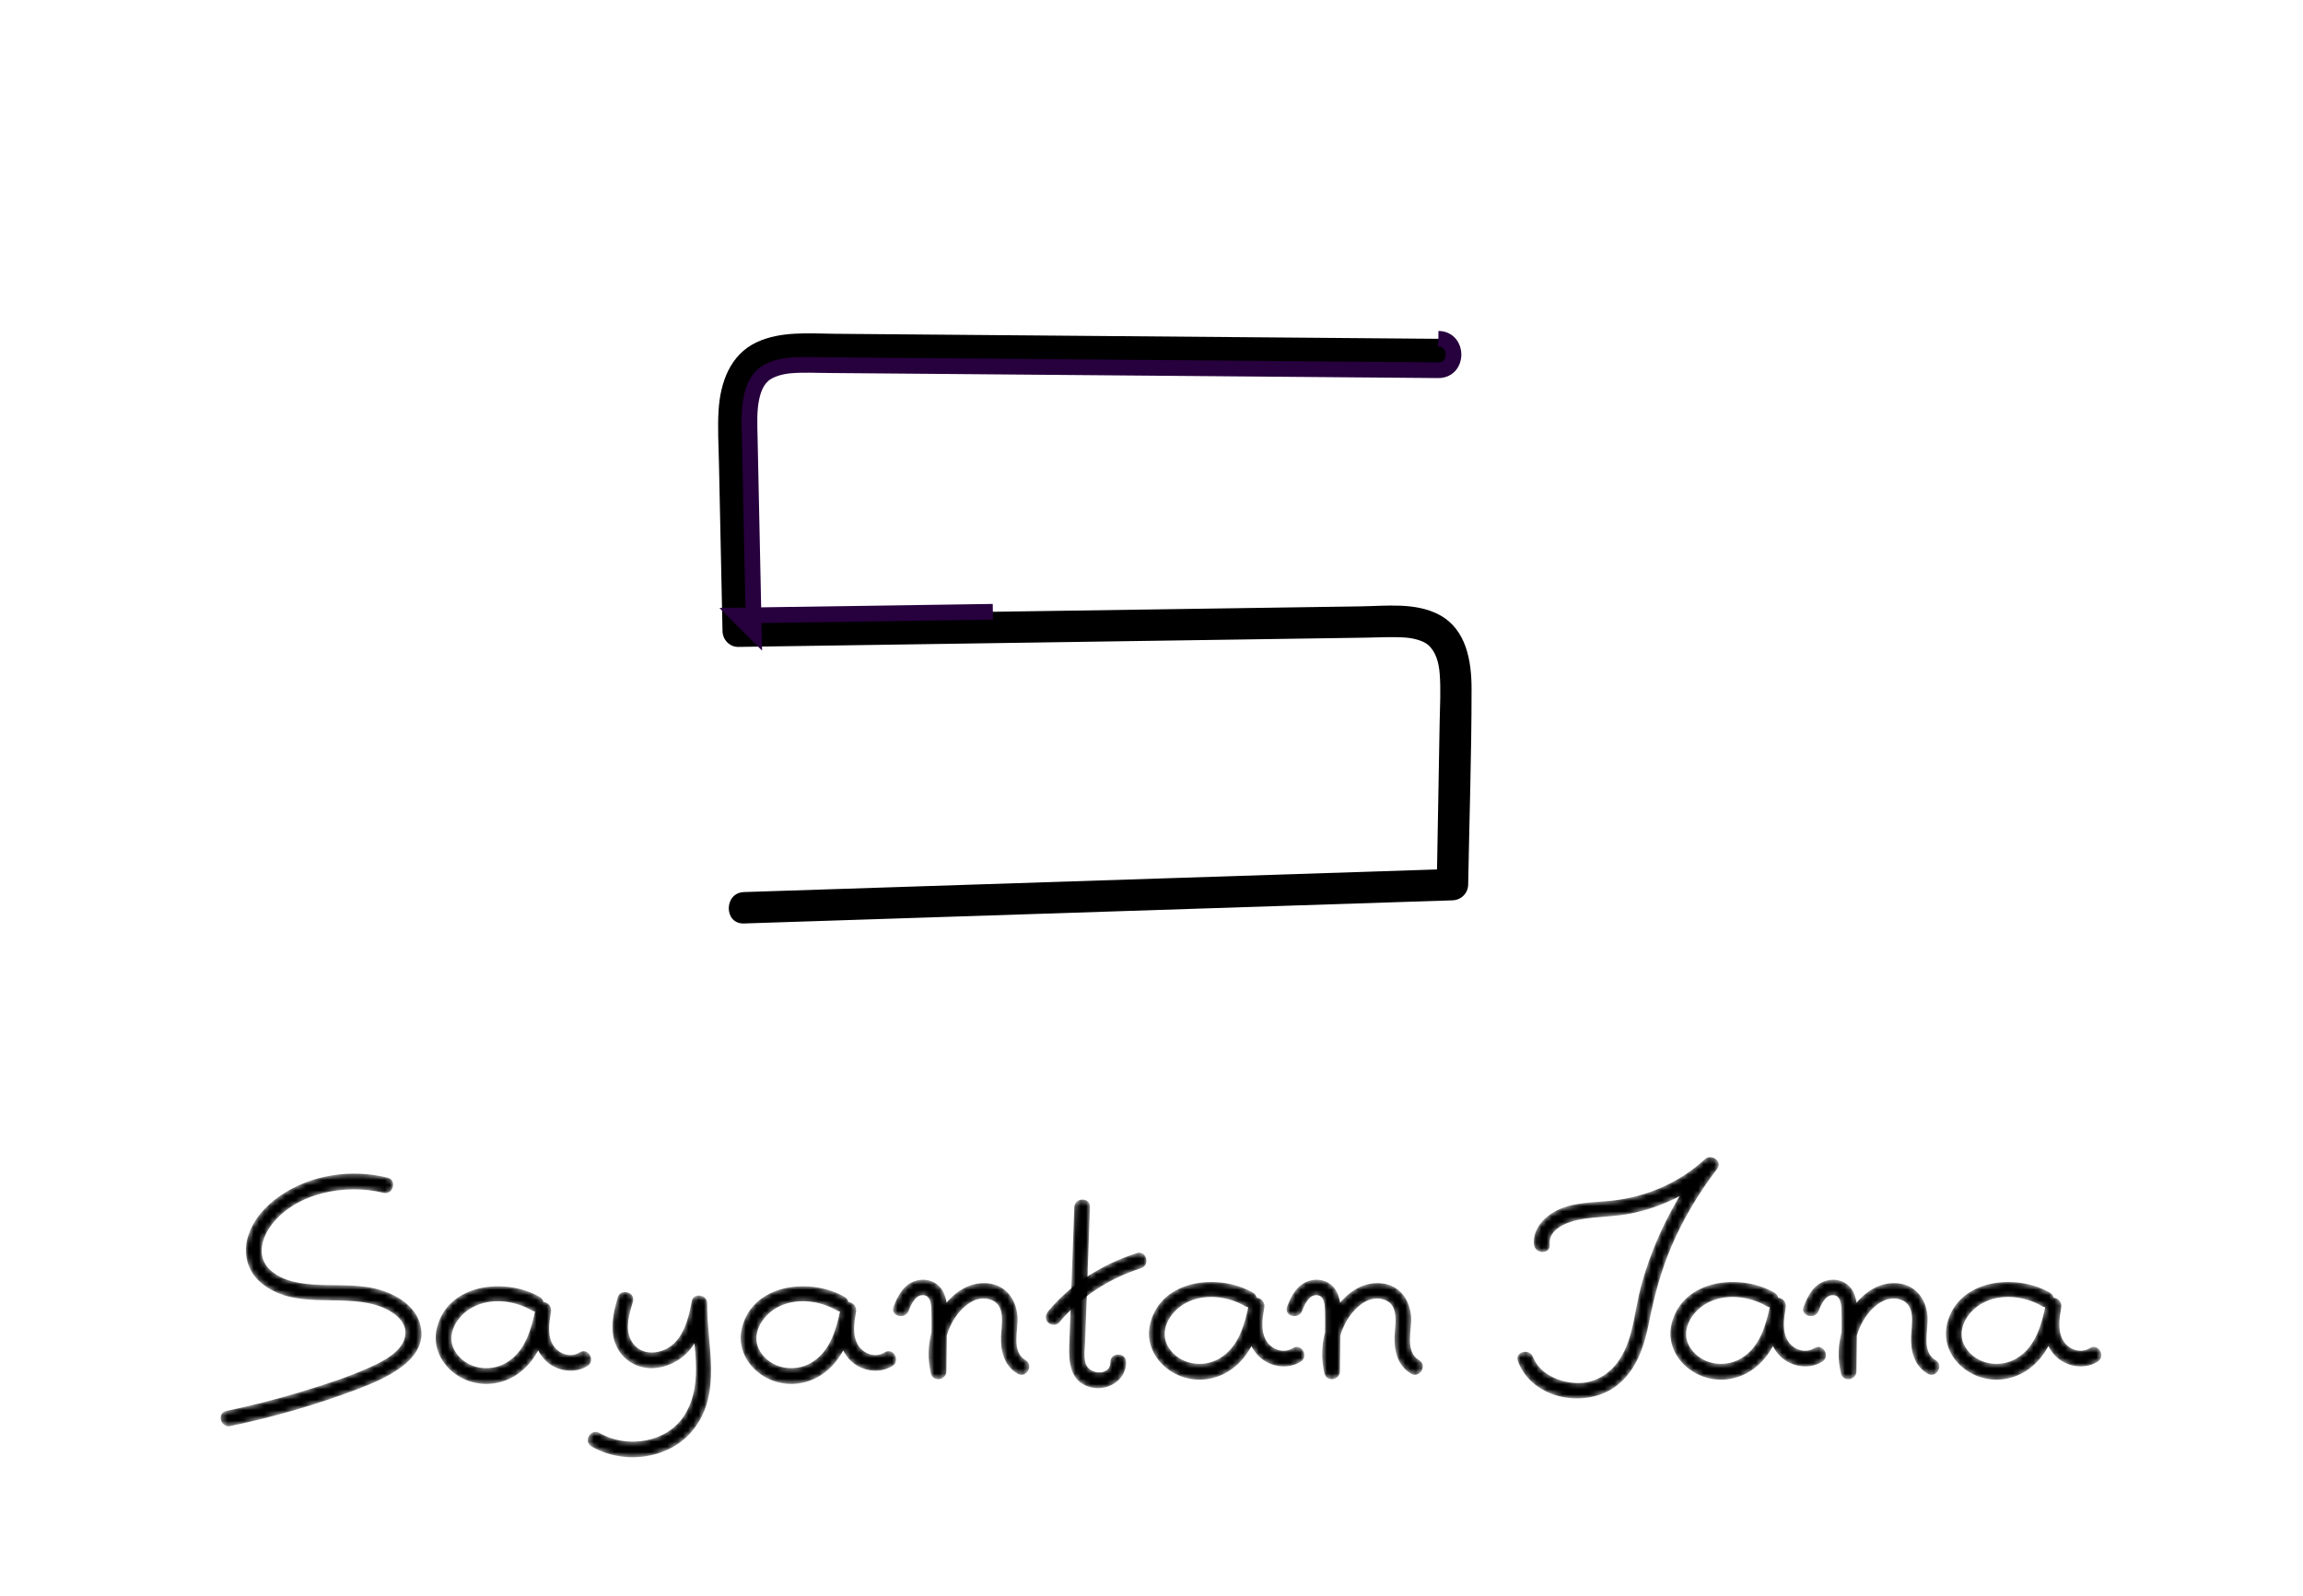 <?xml version="1.0" encoding="utf-8"?>
<!-- Generator: Adobe Illustrator 23.0.5, SVG Export Plug-In . SVG Version: 6.00 Build 0)  -->
<svg version="1.1" id="Layer_1" xmlns="http://www.w3.org/2000/svg" xmlns:xlink="http://www.w3.org/1999/xlink" x="0px" y="0px"
	 viewBox="0 0 440 305" style="enable-background:new 0 0 440 305;" xml:space="preserve">
<style type="text/css">
	.st0{fill:url(#SVGID_1_);}
	.st2{fill:url(#SVGID_2_);}
	.st3{fill:url(#SVGID_3_);}
	.sig1{
			stroke-dasharray: 800;
			stroke-dashoffset: 800;
			-webkit-animation: dash 1s linear forwards 0.5s;
			-o-animation: dash 1s linear forwards 0.5s;
			-moz-animation: dash 1s linear forwards 0.5s;
			animation: dash 1s linear forwards 0.5s;
		}
	.sig2{
			stroke-dasharray: 800;
			stroke-dashoffset: 800;
			-webkit-animation: dash 1s linear forwards 0.7s;
			-o-animation: dash 1s linear forwards 0.7s;
			-moz-animation: dash 1s linear forwards 0.7s;
			animation: dash 1s linear forwards 0.7s;
		}
	.sig3{
			stroke-dasharray: 800;
			stroke-dashoffset: 800;
			-webkit-animation: dash 1s linear forwards 0.9s;
			-o-animation: dash 1s linear forwards 0.9s;
			-moz-animation: dash 1s linear forwards 0.9s;
			animation: dash 1s linear forwards 0.9s;
		}
	.sig4{
			stroke-dasharray: 800;
			stroke-dashoffset: 800;
			-webkit-animation: dash 1s linear forwards 1.1s;
			-o-animation: dash 1s linear forwards 1.1s;
			-moz-animation: dash 1s linear forwards 1.1s;
			animation: dash 1s linear forwards 1.1s;
		}
	.sig5{
			stroke-dasharray: 800;
			stroke-dashoffset: 800;
			-webkit-animation: dash 1s linear forwards 1.3s;
			-o-animation: dash 1s linear forwards 1.3s;
			-moz-animation: dash 1s linear forwards 1.3s;
			animation: dash 1s linear forwards 1.3s;
		}
	.sig6{
			stroke-dasharray: 800;
			stroke-dashoffset: 800;
			-webkit-animation: dash 1s linear forwards 1.5s;
			-o-animation: dash 1s linear forwards 1.5s;
			-moz-animation: dash 1s linear forwards 1.5s;
			animation: dash 1s linear forwards 1.5s;
		}
	.sig7{
			stroke-dasharray: 800;
			stroke-dashoffset: 800;
			-webkit-animation: dash 1s linear forwards 1.7s;
			-o-animation: dash 1s linear forwards 1.7s;
			-moz-animation: dash 1s linear forwards 1.7s;
			animation: dash 1s linear forwards 1.7s;
		}
	.sig8{
			stroke-dasharray: 800;
			stroke-dashoffset: 800;
			-webkit-animation: dash 1s linear forwards 1.9s;
			-o-animation: dash 1s linear forwards 1.9s;
			-moz-animation: dash 1s linear forwards 1.9s;
			animation: dash 1s linear forwards 1.9s;
		}
	.sig9{
			stroke-dasharray: 800;
			stroke-dashoffset: 800;
			-webkit-animation: dash 1s linear forwards 2.1s;
			-o-animation: dash 1s linear forwards 2.1s;
			-moz-animation: dash 1s linear forwards 2.1s;
			animation: dash 1s linear forwards 2.1s;
		}
	.sig10{
			stroke-dasharray: 800;
			stroke-dashoffset: 800;
			-webkit-animation: dash 1s linear forwards 2.3s;
			-o-animation: dash 1s linear forwards 2.3s;
			-moz-animation: dash 1s linear forwards 2.3s;
			animation: dash 1s linear forwards 2.3s;
		}
	.sig11{
			stroke-dasharray: 800;
			stroke-dashoffset: 800;
			-webkit-animation: dash 1s linear forwards 2.5s;
			-o-animation: dash 1s linear forwards 2.5s;
			-moz-animation: dash 1s linear forwards 2.5s;
			animation: dash 1s linear forwards 2.5s;
		}
	.sig12{
			stroke-dasharray: 800;
			stroke-dashoffset: 800;
			-webkit-animation: dash 1s linear forwards 2.7s;
			-o-animation: dash 1s linear forwards 2.7s;
			-moz-animation: dash 1s linear forwards 2.7s;
			animation: dash 1s linear forwards 2.7s;
		}
	.sig13{
			stroke-dasharray: 800;
			stroke-dashoffset: 800;
			-webkit-animation: dash 1s linear forwards 2.9s;
			-o-animation: dash 1s linear forwards 2.9s;
			-moz-animation: dash 1s linear forwards 2.9s;
			animation: dash 1s linear forwards 2.9s;
		}
	.sig_big{
			stroke-dasharray: 800;
			stroke-dashoffset: 800;
			-webkit-animation: dash 1s linear forwards 1s;
			-o-animation: dash 1s linear forwards 1s;
			-moz-animation: dash 1s linear forwards 1s;
			animation: dash 1s linear forwards 1s;
	    }
	.st0{
			opacity: 0;
			<!-- stroke-dasharray: 800;
			stroke-dashoffset: 800; -->
			<!-- -webkit-animation: dash 4s linear forwards 2s;
			-o-animation: dash 4s linear forwards 2s;
			-moz-animation: dash 4s linear forwards 2s;
			animation: dash 4s linear forwards 2s; -->
			-webkit-animation: fadein 2s linear forwards 2.5s;
			-o-animation: fadein 2s linear forwards 2.5s;
			-moz-animation: fadein 2s linear forwards 2.5s;
			animation: fadein 2s linear forwards 2.5s;
		}
	.st2{
			opacity: 0;
			<!-- stroke-dasharray: 800;
			stroke-dashoffset: 800; -->
			<!-- -webkit-animation: dash 4s linear forwards 2s;
			-o-animation: dash 4s linear forwards 2s;
			-moz-animation: dash 4s linear forwards 2s;
			animation: dash 4s linear forwards 2s; -->
			-webkit-animation: fadein 2s linear forwards 2.5s;
			-o-animation: fadein 2s linear forwards 2.5s;
			-moz-animation: fadein 2s linear forwards 2.5s;
			animation: fadein 2s linear forwards 2.5s;
		}
	.st3{
			opacity: 0;
			<!-- stroke-dasharray: 800;
			stroke-dashoffset: 800; -->
			<!-- -webkit-animation: dash 4s linear forwards 2s;
			-o-animation: dash 4s linear forwards 2s;
			-moz-animation: dash 4s linear forwards 2s;
			animation: dash 4s linear forwards 2s; -->
			-webkit-animation: fadein 2s linear forwards 2.5s;
			-o-animation: fadein 2s linear forwards 2.5s;
			-moz-animation: fadein 2s linear forwards 2.5s;
			animation: fadein 2s linear forwards 2.5s;
		}
	@-webkit-keyframes fadein{
			from{
				<!-- stroke-dashoffset: 800; -->
				opacity: 0;
			}
			to{
				<!-- stroke-dashoffset: 0; -->
				opacity: 1;
			}
		}
	@-webkit-keyframes dash{
			from{
				stroke-dashoffset: 800;
			}
			to{
				stroke-dashoffset: 0;
			}
		}												
</style>
<g>
	
		<linearGradient id="SVGID_1_" gradientUnits="userSpaceOnUse" x1="140.175" y1="113.074" x2="277.16" y2="113.074" gradientTransform="matrix(1.007 -1.193156e-03 1.465379e-05 1.152 -0.928 -9.922)">
		<stop  offset="0" style="stop-color:#7F47DD"/>
		<stop  offset="0.517" style="stop-color:#FBAE17"/>
		<stop  offset="1" style="stop-color:#FBAE17"/>
	</linearGradient>
	<path class="st0" d="M274.81,67.75c-40.22-0.33-80.44-0.67-120.67-1c-4.52-0.04-9.8,0.42-12.35,5.32
		c-1.64,3.15-1.62,7.24-1.54,11.05c0.26,12.5,0.52,25.01,0.79,37.51c41.63-0.61,83.25-1.23,124.88-1.84
		c3.89-0.06,8.39,0.27,10.69,4.37c1.6,2.85,1.6,6.68,1.54,10.22c-0.21,11.89-0.42,23.78-0.63,35.67
		c-45.12,1.48-90.25,2.95-135.37,4.43" stroke-width="3"/>
	<g>
		<path class="sig_big" d="M274.81,64.75c-25.6-0.21-51.19-0.42-76.79-0.64c-12.8-0.11-25.6-0.21-38.39-0.32
			c-5.01-0.04-10.41-0.57-15.09,1.63c-5.08,2.39-6.92,7.73-7.25,12.98c-0.21,3.37,0,6.77,0.07,10.14c0.07,3.46,0.14,6.91,0.22,10.37
			c0.15,7.24,0.3,14.48,0.46,21.72c0.03,1.6,1.35,3.02,3,3c24.56-0.36,49.12-0.72,73.68-1.09c12.24-0.18,24.48-0.36,36.71-0.54
			c3.16-0.05,6.33-0.09,9.49-0.14c2.52-0.04,5.06-0.19,7.57-0.02c1.43,0.1,3.37,0.55,4.34,1.39c1.5,1.3,2.05,3.37,2.22,5.42
			c0.26,3.13,0.06,6.31,0,9.44c-0.06,3.39-0.12,6.77-0.18,10.16c-0.12,6.94-0.24,13.87-0.37,20.81c1-1,2-2,3-3
			c-17.57,0.57-35.13,1.15-52.7,1.72c-17.65,0.58-35.3,1.15-52.95,1.73c-9.91,0.32-19.81,0.65-29.72,0.97c-3.85,0.13-3.87,6.13,0,6
			c17.57-0.57,35.13-1.15,52.7-1.72c17.65-0.58,35.3-1.15,52.95-1.73c9.91-0.32,19.81-0.65,29.72-0.97c1.64-0.05,2.97-1.33,3-3
			c0.22-12.46,0.65-24.93,0.65-37.39c0-5.34-0.98-11.4-6.16-14.17c-4.53-2.42-10.15-1.69-15.08-1.62
			c-25.31,0.37-50.62,0.75-75.93,1.12c-14.32,0.21-28.64,0.42-42.96,0.63c1,1,2,2,3,3c-0.26-12.34-0.52-24.68-0.78-37.02
			c-0.05-2.49-0.19-5.08,0.32-7.53c0.22-1.06,0.52-2.05,1.07-2.98c0.26-0.44,0.43-0.66,0.67-0.93c0.15-0.16,0.31-0.31,0.47-0.47
			c0.42-0.39-0.03-0.03,0.4-0.33c1.4-0.97,3.32-1.41,4.79-1.53c2.45-0.21,4.94-0.08,7.4-0.06c24.85,0.21,49.7,0.41,74.54,0.62
			c13.96,0.12,27.92,0.23,41.88,0.35C278.67,70.78,278.67,64.78,274.81,64.75L274.81,64.75z" stroke="#27003E" stroke-width="3"/>
	</g>
</g>
<g>
	<g>
		<linearGradient id="SVGID_2_" gradientUnits="userSpaceOnUse" x1="155.998" y1="46.318" x2="261.998" y2="46.318">
			<stop  offset="0" style="stop-color:#7F47DD"/>
			<stop  offset="0.517" style="stop-color:#FBAE17"/>
			<stop  offset="1" style="stop-color:#FBAE17"/>
		</linearGradient>
		<path class="st2" d="M156,51.42c35.33-0.07,70.67-0.13,106-0.2c6.43-0.01,6.45-10.01,0-10c-35.33,0.07-70.67,0.13-106,0.2
			C149.56,41.43,149.55,51.43,156,51.42L156,51.42z" stroke-width="3"/>
	</g>
</g>
<g>
	<g>
		<linearGradient id="SVGID_3_" gradientUnits="userSpaceOnUse" x1="164.5" y1="122.3" x2="211.5" y2="122.3">
			<stop  offset="0" style="stop-color:#7F47DD"/>
			<stop  offset="0.517" style="stop-color:#FBAE17"/>
			<stop  offset="1" style="stop-color:#FBAE17"/>
		</linearGradient>
		<path class="st3" d="M205.47,53.65c0.01,30.61,0.01,61.23,0.02,91.84c0,7.65,0,15.31,0,22.96c0,3.83,0,7.65,0,11.48
			c0,0.85,0,1.69-0.03,2.54c-0.02,0.41-0.05,0.82-0.08,1.23c-0.09,1.24,0.18-0.5-0.04,0.2c-0.1,0.31-0.13,0.65-0.22,0.96
			c-0.06,0.21-0.58,1.21-0.1,0.36c-0.09,0.17-0.79,1.12-0.12,0.34c-0.22,0.26-0.47,0.5-0.73,0.73c0.95-0.81-0.02,0.06-0.19,0.01
			c0.16-0.06,0.32-0.13,0.48-0.19c-0.2,0.08-0.41,0.15-0.62,0.21c-0.27,0.08-0.69,0.23-0.97,0.21c1.03,0.08,0.36-0.06,0.01-0.05
			c-0.64,0.03-1.27,0.01-1.91-0.04c-0.34-0.03-0.7-0.05-1.04-0.11c1.15,0.21,0.1,0-0.17-0.05c-3.66-0.62-7.31-1.31-10.97-1.96
			c-3.52-0.63-7.19-1.04-10.61-2.07c-0.42-0.13-0.85-0.26-1.26-0.43c0.71,0.29-0.27-0.15-0.34-0.19c-0.54-0.29-1.02-0.66-1.54-0.97
			c-0.55-0.32,0.75,0.71,0-0.03c-0.24-0.24-0.5-0.45-0.74-0.69c-0.24-0.24-0.47-0.49-0.7-0.75c-0.29-0.33-0.59-0.78-0.16-0.16
			c-0.47-0.67-0.92-1.35-1.31-2.07c-0.17-0.31-0.32-0.63-0.48-0.95c-0.52-1.05,0.28,0.86-0.1-0.24c-0.28-0.8-0.54-1.59-0.73-2.41
			c-0.07-0.29-0.13-0.59-0.18-0.89c-0.21-1.19-0.02,0.51-0.06-0.42c-0.04-0.85-0.1-1.69-0.05-2.54c0.01-0.24,0.04-0.48,0.05-0.72
			c0.06-0.52,0.05-0.48-0.02,0.11c0.04-0.25,0.09-0.51,0.14-0.76c0.18-0.85,0.42-1.69,0.72-2.51c0.08-0.21,0.44-1.01,0.07-0.22
			c0.22-0.48,0.45-0.95,0.71-1.42c0.38-0.69,0.82-1.34,1.26-1.99c0.7-1.04-0.58,0.61,0.25-0.32c0.34-0.38,0.67-0.78,1.03-1.15
			c0.53-0.55,1.09-1.07,1.69-1.55c-0.79,0.63,0.22-0.13,0.33-0.2c0.43-0.28,0.87-0.54,1.32-0.77c0,0,1.13-0.51,0.5-0.25
			c-0.52,0.21,0.74-0.24,0.87-0.28c0.36-0.1,0.71-0.17,1.07-0.26c0.52-0.09,0.48-0.08-0.12,0.01c0.24-0.02,0.48-0.03,0.71-0.03
			c0.09,0,0.7-0.01,0.71,0.02c-0.61-0.1-0.66-0.11-0.15-0.02c0.23,0.05,0.46,0.1,0.68,0.17c1.01,0.18-0.65-0.47,0.24,0.08
			c0.43,0.26,0.84,0.5,1.24,0.8c1.89,1.42,5.11,0.36,6.16-1.61c1.25-2.37,0.4-4.64-1.61-6.16c-6.44-4.86-15.35-1.31-20.28,3.96
			c-5.22,5.58-7.56,13.07-6.13,20.59c1.31,6.86,5.96,12.97,12.53,15.46c3.6,1.37,7.62,1.74,11.39,2.42c3.93,0.7,7.85,1.47,11.79,2.1
			c3.65,0.59,7.44,0.83,10.83-0.94c3.94-2.07,5.46-6.21,5.86-10.38c0.38-3.87,0.11-7.87,0.11-11.75c0-4.16,0-8.32,0-12.48
			c0-16.64-0.01-33.28-0.01-49.91c0-18.63-0.01-37.27-0.01-55.9c0-2.35-2.07-4.61-4.5-4.5C207.54,49.25,205.47,51.12,205.47,53.65
			L205.47,53.65z" stroke-width="3"/>
	</g>
</g>
<mask id="path-5-inside-1" fill="white">
	 <g>
		<path class="sig1" d="M74.05,225.06c-6.86-1.7-14.62-0.6-20.49,3.44c-2.79,1.92-5.21,4.55-6.2,7.86c-0.95,3.15-0.11,6.53,2.41,8.7
			c6.23,5.35,14.86,2.22,22.05,4.34c2.59,0.76,6.33,2.88,5.55,6.14c-0.7,2.94-4.34,4.7-6.83,5.82c-4.16,1.88-8.62,3.28-12.98,4.62
			c-4.72,1.44-9.5,2.65-14.32,3.66c-1.89,0.4-1.09,3.29,0.8,2.89c8.25-1.73,16.37-4.06,24.25-7.05c5-1.9,14.14-5.69,11.89-12.71
			c-1-3.13-4.06-5.09-7.02-6.09c-3.85-1.31-8.06-0.98-12.06-1.13c-3.24-0.13-7.14-0.57-9.59-2.95c-2.5-2.43-1.56-5.94,0.31-8.45
			c4.67-6.25,14.25-7.98,21.43-6.19C75.12,228.41,75.92,225.52,74.05,225.06L74.05,225.06z"/>
	 </g>
	 <g>
		<path class="sig2" d="M103.12,247.86c-6.52-3.77-17.52-2.61-19.64,5.89c-0.93,3.72,0.93,7.27,4.11,9.23
			c3.36,2.08,7.63,1.98,10.95-0.15c4.26-2.74,5.72-7.46,6.74-12.15c-0.96-0.27-1.93-0.53-2.89-0.8c-0.57,3.37-0.92,7.01,1.5,9.78
			c2.03,2.32,5.69,3.06,8.35,1.39c1.63-1.02,0.13-3.62-1.51-2.59c-1.67,1.05-3.85,0.36-4.93-1.21c-1.31-1.92-0.88-4.42-0.52-6.57
			c0.31-1.87-2.48-2.71-2.89-0.8c-0.86,3.99-1.91,8.33-5.68,10.56c-3.2,1.89-7.61,1.16-9.69-2.07c-2.03-3.16,0.24-6.87,3.16-8.48
			c3.51-1.94,8.07-1.4,11.44,0.55C103.28,251.42,104.79,248.82,103.12,247.86L103.12,247.86z"/>
	 </g>
	 <g>
		<path class="sig3" d="M118.02,247.97c-0.91,3.12-1.67,6.44-0.15,9.49c1.24,2.51,3.83,4.04,6.62,4.02c2.7-0.02,5.45-1.35,7.2-3.39
			c2.08-2.44,2.8-5.55,3.38-8.63c-0.98-0.13-1.96-0.27-2.95-0.4c-0.08,7.02,2.7,15-1.36,21.41c-3.34,5.28-10.99,6.42-16.22,3.38
			c-1.67-0.97-3.18,1.62-1.51,2.59c6.14,3.57,14.95,2.48,19.44-3.23c5.57-7.09,2.55-16.01,2.65-24.15c0.02-1.65-2.63-2.1-2.95-0.4
			c-0.77,4.15-2.09,9.12-7.03,9.78c-1.91,0.25-3.72-0.61-4.6-2.35c-1.18-2.31-0.3-5.01,0.38-7.33
			C121.45,246.91,118.55,246.11,118.02,247.97L118.02,247.97z"/>
	 </g>
	 <g>
		<path class="sig4" d="M173.6,250.51c0.47-1.23,1.41-3.39,3.13-2.94c1.05,0.28,1.18,1.7,1.21,2.6c0.14,3.96-0.09,7.97-0.14,11.93
			c0.98-0.13,1.96-0.27,2.95-0.4c-0.76-3.15-0.28-6.44,1.33-9.25c1.42-2.48,4.38-5.32,7.51-3.94c2.57,1.14,1.74,4.73,1.66,6.92
			c-0.1,2.78,0.6,5.6,3.16,7.09c1.67,0.97,3.18-1.62,1.51-2.59c-2.76-1.61-1.34-5.75-1.52-8.32c-0.26-3.63-2.62-6.43-6.45-6.4
			c-3.87,0.03-6.89,2.82-8.64,6.06c-1.86,3.45-2.37,7.43-1.45,11.23c0.4,1.67,2.93,1.28,2.95-0.4c0.04-2.88,0.07-5.77,0.11-8.65
			c0.03-2.15,0.3-4.51-0.68-6.51c-0.92-1.88-2.99-2.73-5-2.25c-2.5,0.6-3.68,2.81-4.52,5.03
			C170.02,251.52,172.92,252.3,173.6,250.51L173.6,250.51z"/>
	 </g>
	 <g>
		<path class="sig5" d="M205.25,230.7c-0.32,8.8-0.64,17.6-0.96,26.4c-0.12,3.32,0.18,6.92,3.96,7.99c3.23,0.91,6.93-1.23,6.9-4.78
			c-0.02-1.93-3.02-1.93-3,0c0.03,2.73-4.21,2.49-4.78,0.11c-0.31-1.3-0.1-2.75-0.05-4.07c0.06-1.74,0.13-3.49,0.19-5.23
			c0.25-6.81,0.49-13.62,0.74-20.43C208.32,228.77,205.32,228.77,205.25,230.7L205.25,230.7z"/>
	 </g>
	 <g>
		<path class="sig6" d="M202.36,252.75c4.06-4.92,9.57-8.44,15.63-10.38c1.83-0.59,1.05-3.48-0.8-2.89
			c-6.52,2.09-12.57,5.84-16.96,11.15c-0.52,0.62-0.61,1.51,0,2.12C200.77,253.28,201.84,253.38,202.36,252.75L202.36,252.75z"/>
	 </g>
	 <g>
		<path class="sig7" d="M296.08,237.83c-0.29-2.97,3.34-4.3,5.68-4.75c3.3-0.63,6.69-0.51,9.99-1.2c5.99-1.24,11.65-4.07,16.12-8.24
			c-0.79-0.61-1.57-1.21-2.36-1.82c-5.48,7.15-9.64,15.32-11.99,24.03c-1.16,4.3-1.38,9.12-3.56,13.08
			c-1.77,3.22-4.82,5.43-8.57,5.38c-3.27-0.04-7.26-1.68-8.49-4.96c-0.67-1.79-3.57-1.02-2.89,0.8c2.76,7.39,13.18,9.22,19.03,4.53
			c3.77-3.02,5.17-7.66,6.07-12.21c0.98-4.94,2.28-9.76,4.28-14.4c2.27-5.26,5.23-10.19,8.71-14.73c1.07-1.4-1.16-2.93-2.36-1.82
			c-4.82,4.49-11.2,7.23-17.73,7.93c-3.5,0.38-7.2,0.24-10.45,1.81c-2.48,1.2-4.78,3.62-4.49,6.56
			C293.27,239.74,296.27,239.76,296.08,237.83L296.08,237.83z"/>
	 </g>
	 <g>
		<path class="sig8" d="M161.39,247.86c-6.52-3.77-17.52-2.61-19.64,5.89c-0.93,3.72,0.93,7.27,4.11,9.23
			c3.36,2.08,7.63,1.98,10.95-0.15c4.26-2.74,5.72-7.46,6.74-12.15c-0.96-0.27-1.93-0.53-2.89-0.8c-0.57,3.37-0.92,7.01,1.5,9.78
			c2.03,2.32,5.69,3.06,8.35,1.39c1.63-1.02,0.13-3.62-1.51-2.59c-1.67,1.05-3.85,0.36-4.93-1.21c-1.31-1.92-0.88-4.42-0.52-6.57
			c0.31-1.87-2.48-2.71-2.89-0.8c-0.86,3.99-1.91,8.33-5.68,10.56c-3.2,1.89-7.61,1.16-9.69-2.07c-2.03-3.16,0.24-6.87,3.16-8.48
			c3.51-1.94,8.07-1.4,11.44,0.55C161.55,251.42,163.06,248.82,161.39,247.86L161.39,247.86z"/>
	 </g>
	 <g>
		<path class="sig9" d="M239.39,247.04c-6.52-3.77-17.52-2.61-19.64,5.89c-0.93,3.72,0.93,7.27,4.11,9.23
			c3.36,2.08,7.63,1.98,10.95-0.15c4.26-2.74,5.72-7.46,6.74-12.15c-0.96-0.27-1.93-0.53-2.89-0.8c-0.57,3.37-0.92,7.01,1.5,9.78
			c2.03,2.32,5.69,3.06,8.35,1.39c1.63-1.02,0.13-3.62-1.51-2.59c-1.67,1.05-3.85,0.36-4.93-1.21c-1.31-1.92-0.88-4.42-0.52-6.57
			c0.31-1.87-2.48-2.71-2.89-0.8c-0.86,3.99-1.91,8.33-5.68,10.56c-3.2,1.89-7.61,1.16-9.69-2.07c-2.03-3.16,0.24-6.87,3.16-8.48
			c3.51-1.94,8.07-1.4,11.44,0.55C239.55,250.6,241.07,248.01,239.39,247.04L239.39,247.04z"/>
	 </g>
	 <g>
		<path class="sig10" d="M248.79,250.51c0.47-1.23,1.41-3.39,3.13-2.94c1.05,0.28,1.18,1.7,1.21,2.6c0.14,3.96-0.09,7.97-0.14,11.93
			c0.98-0.13,1.96-0.27,2.95-0.4c-0.76-3.15-0.28-6.44,1.33-9.25c1.42-2.48,4.38-5.32,7.51-3.94c2.57,1.14,1.74,4.73,1.66,6.92
			c-0.1,2.78,0.6,5.6,3.16,7.09c1.67,0.97,3.18-1.62,1.51-2.59c-2.76-1.61-1.34-5.75-1.52-8.32c-0.26-3.63-2.62-6.43-6.45-6.4
			c-3.87,0.03-6.89,2.82-8.64,6.06c-1.86,3.45-2.37,7.43-1.45,11.23c0.4,1.67,2.93,1.28,2.95-0.4c0.04-2.88,0.07-5.77,0.11-8.65
			c0.03-2.15,0.3-4.51-0.68-6.51c-0.92-1.88-2.99-2.73-5-2.25c-2.5,0.6-3.68,2.81-4.52,5.03
			C245.21,251.52,248.11,252.3,248.79,250.51L248.79,250.51z"/>
	 </g>
	 <g>
		<path class="sig11" d="M347.47,250.51c0.47-1.23,1.41-3.39,3.13-2.94c1.05,0.28,1.18,1.7,1.21,2.6c0.14,3.96-0.09,7.97-0.14,11.93
			c0.98-0.13,1.96-0.27,2.95-0.4c-0.76-3.15-0.28-6.44,1.33-9.25c1.42-2.48,4.38-5.32,7.51-3.94c2.57,1.14,1.74,4.73,1.66,6.92
			c-0.1,2.78,0.6,5.6,3.16,7.09c1.67,0.97,3.18-1.62,1.51-2.59c-2.76-1.61-1.34-5.75-1.52-8.32c-0.26-3.63-2.62-6.43-6.45-6.4
			c-3.87,0.03-6.89,2.82-8.64,6.06c-1.86,3.45-2.37,7.43-1.45,11.23c0.4,1.67,2.93,1.28,2.95-0.4c0.04-2.88,0.07-5.77,0.11-8.65
			c0.03-2.15,0.3-4.51-0.68-6.51c-0.92-1.88-2.99-2.73-5-2.25c-2.5,0.6-3.68,2.81-4.52,5.03
			C343.89,251.52,346.79,252.3,347.47,250.51L347.47,250.51z"/>
	 </g>
	 <g>
		<path class="sig12" d="M391.65,247.04c-6.52-3.77-17.52-2.61-19.64,5.89c-0.93,3.72,0.93,7.27,4.11,9.23
			c3.36,2.08,7.63,1.98,10.95-0.15c4.26-2.74,5.72-7.46,6.74-12.15c-0.96-0.27-1.93-0.53-2.89-0.8c-0.57,3.37-0.92,7.01,1.5,9.78
			c2.03,2.32,5.69,3.06,8.35,1.39c1.63-1.02,0.13-3.62-1.51-2.59c-1.67,1.05-3.85,0.36-4.93-1.21c-1.31-1.92-0.88-4.42-0.52-6.57
			c0.31-1.87-2.48-2.71-2.89-0.8c-0.86,3.99-1.91,8.33-5.68,10.56c-3.2,1.89-7.61,1.16-9.69-2.07c-2.03-3.16,0.24-6.87,3.16-8.48
			c3.51-1.94,8.07-1.4,11.44,0.55C391.81,250.6,393.32,248.01,391.65,247.04L391.65,247.04z"/>
	 </g>
	 <g>
		<path class="sig13" d="M339.02,247.04c-6.52-3.77-17.52-2.61-19.64,5.89c-0.93,3.72,0.93,7.27,4.11,9.23
			c3.36,2.08,7.63,1.98,10.95-0.15c4.26-2.74,5.72-7.46,6.74-12.15c-0.96-0.27-1.93-0.53-2.89-0.8c-0.57,3.37-0.92,7.01,1.5,9.78
			c2.03,2.32,5.69,3.06,8.35,1.39c1.63-1.02,0.13-3.62-1.51-2.59c-1.67,1.05-3.85,0.36-4.93-1.21c-1.31-1.92-0.88-4.42-0.52-6.57
			c0.31-1.87-2.48-2.71-2.89-0.8c-0.86,3.99-1.91,8.33-5.68,10.56c-3.2,1.89-7.61,1.16-9.69-2.07c-2.03-3.16,0.24-6.87,3.16-8.48
			c3.51-1.94,8.07-1.4,11.44,0.55C339.18,250.6,340.69,248.01,339.02,247.04L339.02,247.04z"/>
	 </g>
</mask>
<g>
	<g>
		<path class="sig1" d="M74.05,225.06c-6.86-1.7-14.62-0.6-20.49,3.44c-2.79,1.92-5.21,4.55-6.2,7.86c-0.95,3.15-0.11,6.53,2.41,8.7
			c6.23,5.35,14.86,2.22,22.05,4.34c2.59,0.76,6.33,2.88,5.55,6.14c-0.7,2.94-4.34,4.7-6.83,5.82c-4.16,1.88-8.62,3.28-12.98,4.62
			c-4.72,1.44-9.5,2.65-14.32,3.66c-1.89,0.4-1.09,3.29,0.8,2.89c8.25-1.73,16.37-4.06,24.25-7.05c5-1.9,14.14-5.69,11.89-12.71
			c-1-3.13-4.06-5.09-7.02-6.09c-3.85-1.31-8.06-0.98-12.06-1.13c-3.24-0.13-7.14-0.57-9.59-2.95c-2.5-2.43-1.56-5.94,0.31-8.45
			c4.67-6.25,14.25-7.98,21.43-6.19C75.12,228.41,75.92,225.52,74.05,225.06L74.05,225.06z" stroke="#27003E" stroke-width="3" mask="url(#path-5-inside-1)"/>
	</g>
</g>
<g>
	<g>
		<path class="sig2" d="M103.12,247.86c-6.52-3.77-17.52-2.61-19.64,5.89c-0.93,3.72,0.93,7.27,4.11,9.23
			c3.36,2.08,7.63,1.98,10.95-0.15c4.26-2.74,5.72-7.46,6.74-12.15c-0.96-0.27-1.93-0.53-2.89-0.8c-0.57,3.37-0.92,7.01,1.5,9.78
			c2.03,2.32,5.69,3.06,8.35,1.39c1.63-1.02,0.13-3.62-1.51-2.59c-1.67,1.05-3.85,0.36-4.93-1.21c-1.31-1.92-0.88-4.42-0.52-6.57
			c0.31-1.87-2.48-2.71-2.89-0.8c-0.86,3.99-1.91,8.33-5.68,10.56c-3.2,1.89-7.61,1.16-9.69-2.07c-2.03-3.16,0.24-6.87,3.16-8.48
			c3.51-1.94,8.07-1.4,11.44,0.55C103.28,251.42,104.79,248.82,103.12,247.86L103.12,247.86z" stroke="#27003E" stroke-width="3" mask="url(#path-5-inside-1)"/>
	</g>
</g>
<g>
	<g>
		<path class="sig3" d="M118.02,247.97c-0.91,3.12-1.67,6.44-0.15,9.49c1.24,2.51,3.83,4.04,6.62,4.02c2.7-0.02,5.45-1.35,7.2-3.39
			c2.08-2.44,2.8-5.55,3.38-8.63c-0.98-0.13-1.96-0.27-2.95-0.4c-0.08,7.02,2.7,15-1.36,21.41c-3.34,5.28-10.99,6.42-16.22,3.38
			c-1.67-0.97-3.18,1.62-1.51,2.59c6.14,3.57,14.95,2.48,19.44-3.23c5.57-7.09,2.55-16.01,2.65-24.15c0.02-1.65-2.63-2.1-2.95-0.4
			c-0.77,4.15-2.09,9.12-7.03,9.78c-1.91,0.25-3.72-0.61-4.6-2.35c-1.18-2.31-0.3-5.01,0.38-7.33
			C121.45,246.91,118.55,246.11,118.02,247.97L118.02,247.97z" stroke="#27003E" stroke-width="3" mask="url(#path-5-inside-1)"/>
	</g>
</g>
<g>
	<g>
		<path class="sig4" d="M173.6,250.51c0.47-1.23,1.41-3.39,3.13-2.94c1.05,0.28,1.18,1.7,1.21,2.6c0.14,3.96-0.09,7.97-0.14,11.93
			c0.98-0.13,1.96-0.27,2.95-0.4c-0.76-3.15-0.28-6.44,1.33-9.25c1.42-2.48,4.38-5.32,7.51-3.94c2.57,1.14,1.74,4.73,1.66,6.92
			c-0.1,2.78,0.6,5.6,3.16,7.09c1.67,0.97,3.18-1.62,1.51-2.59c-2.76-1.61-1.34-5.75-1.52-8.32c-0.26-3.63-2.62-6.43-6.45-6.4
			c-3.87,0.03-6.89,2.82-8.64,6.06c-1.86,3.45-2.37,7.43-1.45,11.23c0.4,1.67,2.93,1.28,2.95-0.4c0.04-2.88,0.07-5.77,0.11-8.65
			c0.03-2.15,0.3-4.51-0.68-6.51c-0.92-1.88-2.99-2.73-5-2.25c-2.5,0.6-3.68,2.81-4.52,5.03
			C170.02,251.52,172.92,252.3,173.6,250.51L173.6,250.51z" stroke="#27003E" stroke-width="3" mask="url(#path-5-inside-1)"/>
	</g>
</g>
<g>
	<g>
		<path class="sig5" d="M205.25,230.7c-0.32,8.8-0.64,17.6-0.96,26.4c-0.12,3.32,0.18,6.92,3.96,7.99c3.23,0.91,6.93-1.23,6.9-4.78
			c-0.02-1.93-3.02-1.93-3,0c0.03,2.73-4.21,2.49-4.78,0.11c-0.31-1.3-0.1-2.75-0.05-4.07c0.06-1.74,0.13-3.49,0.19-5.23
			c0.25-6.81,0.49-13.62,0.74-20.43C208.32,228.77,205.32,228.77,205.25,230.7L205.25,230.7z" stroke="#27003E" stroke-width="3" mask="url(#path-5-inside-1)"/>
	</g>
</g>
<g>
	<g>
		<path class="sig6" d="M202.36,252.75c4.06-4.92,9.57-8.44,15.63-10.38c1.83-0.59,1.05-3.48-0.8-2.89
			c-6.52,2.09-12.57,5.84-16.96,11.15c-0.52,0.62-0.61,1.51,0,2.12C200.77,253.28,201.84,253.38,202.36,252.75L202.36,252.75z" stroke="#27003E" stroke-width="3" mask="url(#path-5-inside-1)"/>
	</g>
</g>
<g>
	<g>
		<path class="sig7" d="M296.08,237.83c-0.29-2.97,3.34-4.3,5.68-4.75c3.3-0.63,6.69-0.51,9.99-1.2c5.99-1.24,11.65-4.07,16.12-8.24
			c-0.79-0.61-1.57-1.21-2.36-1.82c-5.48,7.15-9.64,15.32-11.99,24.03c-1.16,4.3-1.38,9.12-3.56,13.08
			c-1.77,3.22-4.82,5.43-8.57,5.38c-3.27-0.04-7.26-1.68-8.49-4.96c-0.67-1.79-3.57-1.02-2.89,0.8c2.76,7.39,13.18,9.22,19.03,4.53
			c3.77-3.02,5.17-7.66,6.07-12.21c0.98-4.94,2.28-9.76,4.28-14.4c2.27-5.26,5.23-10.19,8.71-14.73c1.07-1.4-1.16-2.93-2.36-1.82
			c-4.82,4.49-11.2,7.23-17.73,7.93c-3.5,0.38-7.2,0.24-10.45,1.81c-2.48,1.2-4.78,3.62-4.49,6.56
			C293.27,239.74,296.27,239.76,296.08,237.83L296.08,237.83z" stroke="#27003E" stroke-width="3" mask="url(#path-5-inside-1)"/>
	</g>
</g>
<g>
	<g>
		<path class="sig8" d="M161.39,247.86c-6.52-3.77-17.52-2.61-19.64,5.89c-0.93,3.72,0.93,7.27,4.11,9.23
			c3.36,2.08,7.63,1.98,10.95-0.15c4.26-2.74,5.72-7.46,6.74-12.15c-0.96-0.27-1.93-0.53-2.89-0.8c-0.57,3.37-0.92,7.01,1.5,9.78
			c2.03,2.32,5.69,3.06,8.35,1.39c1.63-1.02,0.13-3.62-1.51-2.59c-1.67,1.05-3.85,0.36-4.93-1.21c-1.31-1.92-0.88-4.42-0.52-6.57
			c0.31-1.87-2.48-2.71-2.89-0.8c-0.86,3.99-1.91,8.33-5.68,10.56c-3.2,1.89-7.61,1.16-9.69-2.07c-2.03-3.16,0.24-6.87,3.16-8.48
			c3.51-1.94,8.07-1.4,11.44,0.55C161.55,251.42,163.06,248.82,161.39,247.86L161.39,247.86z" stroke="#27003E" stroke-width="3" mask="url(#path-5-inside-1)"/>
	</g>
</g>
<g>
	<g>
		<path class="sig9" d="M239.39,247.04c-6.52-3.77-17.52-2.61-19.64,5.89c-0.93,3.72,0.93,7.27,4.11,9.23
			c3.36,2.08,7.63,1.98,10.95-0.15c4.26-2.74,5.72-7.46,6.74-12.15c-0.96-0.27-1.93-0.53-2.89-0.8c-0.57,3.37-0.92,7.01,1.5,9.78
			c2.03,2.32,5.69,3.06,8.35,1.39c1.63-1.02,0.13-3.62-1.51-2.59c-1.67,1.05-3.85,0.36-4.93-1.21c-1.31-1.92-0.88-4.42-0.52-6.57
			c0.31-1.87-2.48-2.71-2.89-0.8c-0.86,3.99-1.91,8.33-5.68,10.56c-3.2,1.89-7.61,1.16-9.69-2.07c-2.03-3.16,0.24-6.87,3.16-8.48
			c3.51-1.94,8.07-1.4,11.44,0.55C239.55,250.6,241.07,248.01,239.39,247.04L239.39,247.04z" stroke="#27003E" stroke-width="3" mask="url(#path-5-inside-1)"/>
	</g>
</g>
<g>
	<g>
		<path class="sig10" d="M248.79,250.51c0.47-1.23,1.41-3.39,3.13-2.94c1.05,0.28,1.18,1.7,1.21,2.6c0.14,3.96-0.09,7.97-0.14,11.93
			c0.98-0.13,1.96-0.27,2.95-0.4c-0.76-3.15-0.28-6.44,1.33-9.25c1.42-2.48,4.38-5.32,7.51-3.94c2.57,1.14,1.74,4.73,1.66,6.92
			c-0.1,2.78,0.6,5.6,3.16,7.09c1.67,0.97,3.18-1.62,1.51-2.59c-2.76-1.61-1.34-5.75-1.52-8.32c-0.26-3.63-2.62-6.43-6.45-6.4
			c-3.87,0.03-6.89,2.82-8.64,6.06c-1.86,3.45-2.37,7.43-1.45,11.23c0.4,1.67,2.93,1.28,2.95-0.4c0.04-2.88,0.07-5.77,0.11-8.65
			c0.03-2.15,0.3-4.51-0.68-6.51c-0.92-1.88-2.99-2.73-5-2.25c-2.5,0.6-3.68,2.81-4.52,5.03
			C245.21,251.52,248.11,252.3,248.79,250.51L248.79,250.51z" stroke="#27003E" stroke-width="3" mask="url(#path-5-inside-1)"/>
	</g>
</g>
<g>
	<g>
		<path class="sig11" d="M347.47,250.51c0.47-1.23,1.41-3.39,3.13-2.94c1.05,0.28,1.18,1.7,1.21,2.6c0.14,3.96-0.09,7.97-0.14,11.93
			c0.98-0.13,1.96-0.27,2.95-0.4c-0.76-3.15-0.28-6.44,1.33-9.25c1.42-2.48,4.38-5.32,7.51-3.94c2.57,1.14,1.74,4.73,1.66,6.92
			c-0.1,2.78,0.6,5.6,3.16,7.09c1.67,0.97,3.18-1.62,1.51-2.59c-2.76-1.61-1.34-5.75-1.52-8.32c-0.26-3.63-2.62-6.43-6.45-6.4
			c-3.87,0.03-6.89,2.82-8.64,6.06c-1.86,3.45-2.37,7.43-1.45,11.23c0.4,1.67,2.93,1.28,2.95-0.4c0.04-2.88,0.07-5.77,0.11-8.65
			c0.03-2.15,0.3-4.51-0.68-6.51c-0.92-1.88-2.99-2.73-5-2.25c-2.5,0.6-3.68,2.81-4.52,5.03
			C343.89,251.52,346.79,252.3,347.47,250.51L347.47,250.51z" stroke="#27003E" stroke-width="3" mask="url(#path-5-inside-1)"/>
	</g>
</g>
<g>
	<g>
		<path class="sig12" d="M391.65,247.04c-6.52-3.77-17.52-2.61-19.64,5.89c-0.93,3.72,0.93,7.27,4.11,9.23
			c3.36,2.08,7.63,1.98,10.95-0.15c4.26-2.74,5.72-7.46,6.74-12.15c-0.96-0.27-1.93-0.53-2.89-0.8c-0.57,3.37-0.92,7.01,1.5,9.78
			c2.03,2.32,5.69,3.06,8.35,1.39c1.63-1.02,0.13-3.62-1.51-2.59c-1.67,1.05-3.85,0.36-4.93-1.21c-1.31-1.92-0.88-4.42-0.52-6.57
			c0.31-1.87-2.48-2.71-2.89-0.8c-0.86,3.99-1.91,8.33-5.68,10.56c-3.2,1.89-7.61,1.16-9.69-2.07c-2.03-3.16,0.24-6.87,3.16-8.48
			c3.51-1.94,8.07-1.4,11.44,0.55C391.81,250.6,393.32,248.01,391.65,247.04L391.65,247.04z" stroke="#27003E" stroke-width="3" mask="url(#path-5-inside-1)"/>
	</g>
</g>
<g>
	<g>
		<path class="sig13" d="M339.02,247.04c-6.52-3.77-17.52-2.61-19.64,5.89c-0.93,3.72,0.93,7.27,4.11,9.23
			c3.36,2.08,7.63,1.98,10.95-0.15c4.26-2.74,5.72-7.46,6.74-12.15c-0.96-0.27-1.93-0.53-2.89-0.8c-0.57,3.37-0.92,7.01,1.5,9.78
			c2.03,2.32,5.69,3.06,8.35,1.39c1.63-1.02,0.13-3.62-1.51-2.59c-1.67,1.05-3.85,0.36-4.93-1.21c-1.31-1.92-0.88-4.42-0.52-6.57
			c0.31-1.87-2.48-2.71-2.89-0.8c-0.86,3.99-1.91,8.33-5.68,10.56c-3.2,1.89-7.61,1.16-9.69-2.07c-2.03-3.16,0.24-6.87,3.16-8.48
			c3.51-1.94,8.07-1.4,11.44,0.55C339.18,250.6,340.69,248.01,339.02,247.04L339.02,247.04z" stroke="#27003E" stroke-width="3" mask="url(#path-5-inside-1)"/>
	</g>
</g>
</svg>
